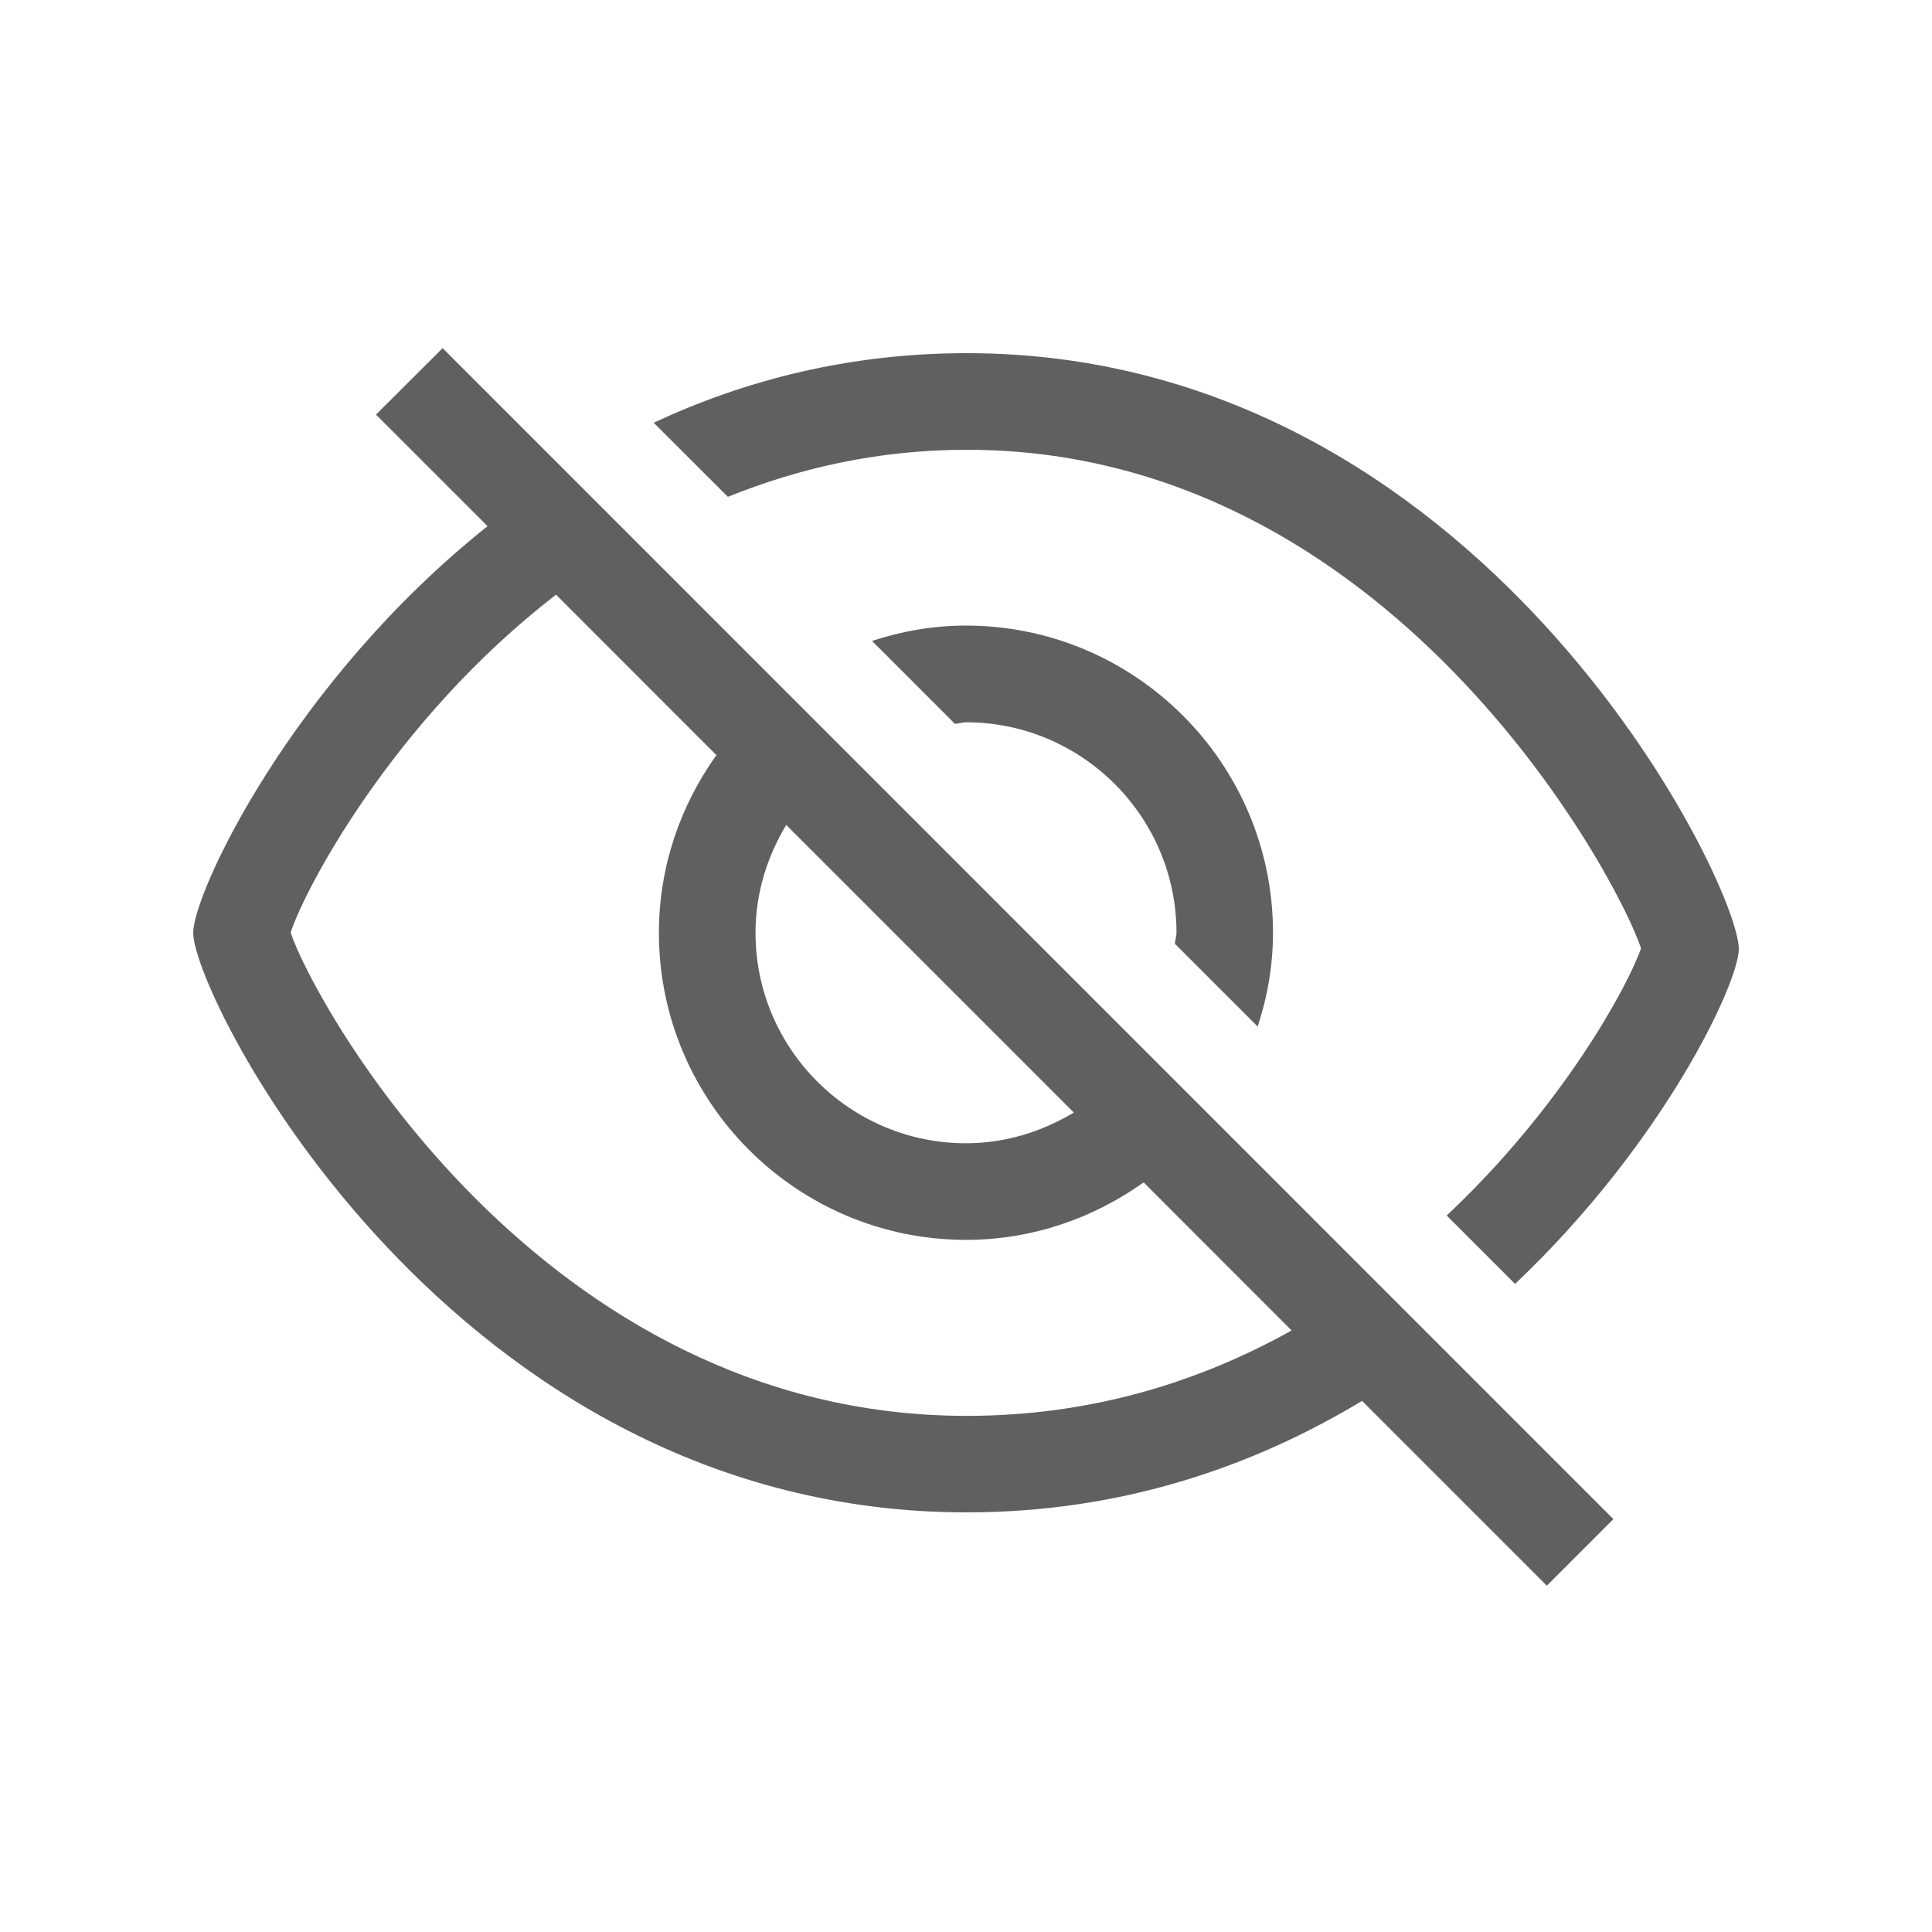 <?xml version="1.0" encoding="utf-8"?>
<!-- Generator: Adobe Illustrator 26.0.2, SVG Export Plug-In . SVG Version: 6.00 Build 0)  -->
<svg version="1.1" id="Layer_1" xmlns="http://www.w3.org/2000/svg" xmlns:xlink="http://www.w3.org/1999/xlink" x="0px" y="0px"
	 viewBox="0 0 20 20" style="enable-background:new 0 0 20 20;" xml:space="preserve">
<style type="text/css">
	.st0{fill:#606060;}
	.st1{fill:none;}
</style>
<g>
	<path class="st0" d="M13.019,10.627c0.101-0.306,0.159-0.631,0.159-0.972c0-1.753-1.426-3.179-3.179-3.179
		c-0.34,0-0.666,0.058-0.972,0.159l0.858,0.858C9.925,7.492,9.96,7.477,10,7.477c1.201,0,2.179,0.978,2.179,2.179
		c0,0.04-0.015,0.075-0.017,0.114L13.019,10.627z"/>
</g>
<g>
	<path class="st0" d="M7.535,5.143c0.735-0.296,1.554-0.487,2.474-0.487c4.379,0,6.733,4.415,6.979,5.161
		c-0.139,0.398-0.813,1.64-2.012,2.766l0.708,0.708C17.225,11.831,18,10.173,18,9.824c0-0.687-2.667-6.168-7.992-6.168
		c-1.221,0-2.3,0.281-3.241,0.72L7.535,5.143z"/>
</g>
<g>
	<path class="st0" d="M4.6,3.586L4.6,3.586L3.892,4.292l1.155,1.155C3.019,7.063,2,9.244,2,9.656c0,0.668,2.673,6,8.008,6
		c1.608,0,2.969-0.477,4.092-1.154l1.913,1.913l0.689-0.689L4.582,3.604L4.6,3.586z M8.139,8.54l2.977,2.977
		c-0.328,0.197-0.707,0.318-1.116,0.318c-1.201,0-2.179-0.978-2.179-2.179C7.821,9.246,7.942,8.867,8.139,8.54z M5.756,6.156
		l1.66,1.661c-0.371,0.52-0.595,1.152-0.595,1.839c0,1.753,1.426,3.179,3.179,3.179c0.686,0,1.318-0.224,1.839-0.595l1.532,1.533
		c-0.938,0.523-2.056,0.884-3.363,0.884c-4.431,0-6.774-4.31-6.999-5.003C3.142,9.232,4.053,7.47,5.756,6.156z"/>
</g>
<rect class="st1" width="20" height="20"/>
</svg>

